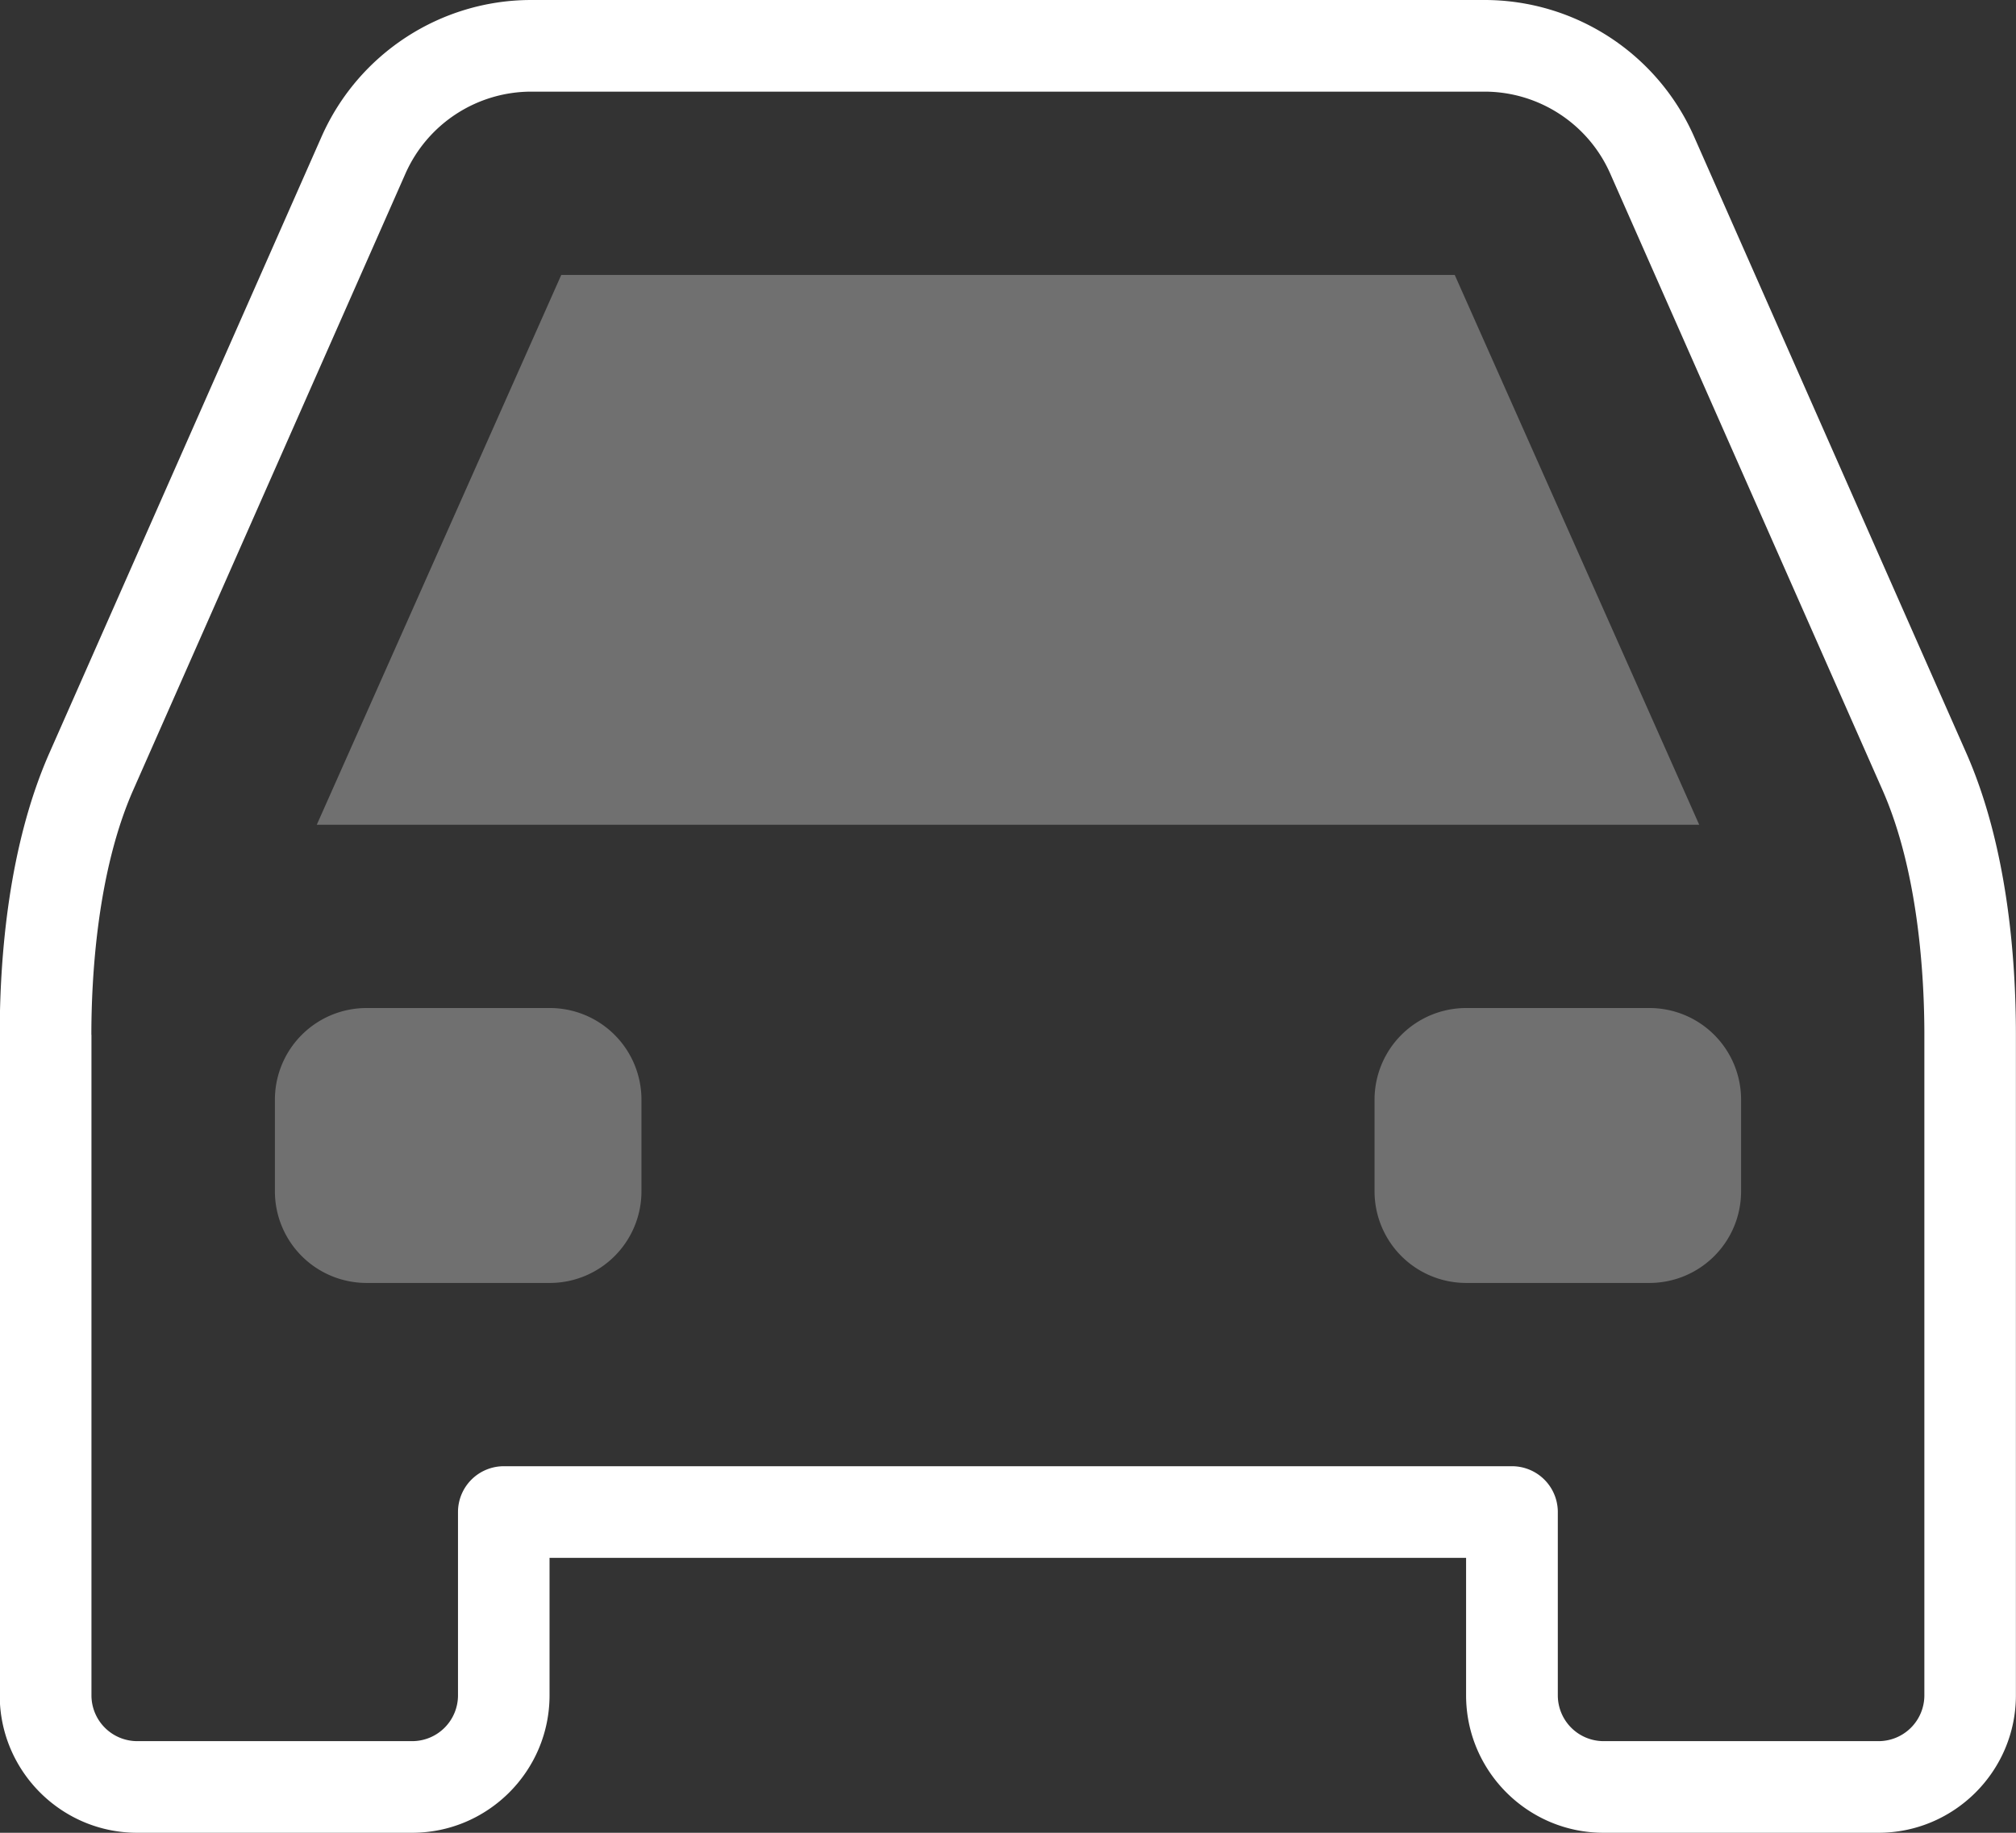 <svg xmlns="http://www.w3.org/2000/svg" width="22" height="20" viewBox="0 0 22 20"><rect x="0" y="0" width="22" height="20" fill="#333333" stroke="none"/><g fill="none" fill-rule="evenodd"><path d="M-1-2h24v24H-1z"/><path fill="#FFF" d="M1.497 20h3c.827 0 1.5-.673 1.5-1.5V17h10.002v1.5c0 .827.673 1.5 1.5 1.5h3c.827 0 1.5-.673 1.5-1.5v-7.208c0-.846-.095-2.067-.545-3.083l-2.97-6.725A2.5 2.5 0 0 0 16.2 0H5.797C4.81 0 3.914.583 3.512 1.485L.543 8.208c-.451 1.016-.546 2.237-.546 3.083V18.5c0 .827.673 1.5 1.5 1.5zm-.5-8.708c0-.613.06-1.777.46-2.678l2.969-6.723A1.503 1.503 0 0 1 5.797 1H16.2c.592 0 1.13.35 1.37.89l2.97 6.724c.4.901.46 2.064.46 2.678V18.5a.5.5 0 0 1-.5.5h-3a.5.5 0 0 1-.5-.5v-2a.5.5 0 0 0-.5-.5H5.498a.5.5 0 0 0-.5.5v2a.5.5 0 0 1-.5.5h-3a.5.5 0 0 1-.5-.5v-7.208H.997z"/><path fill="#FFF" d="M15.875 3h-9.75L3.457 9h15.086zM4 14h2a1 1 0 0 0 1-1v-1a1 1 0 0 0-1-1H4a1 1 0 0 0-1 1v1a1 1 0 0 0 1 1zm12-3a1 1 0 0 0-1 1v1a1 1 0 0 0 1 1h2a1 1 0 0 0 1-1v-1a1 1 0 0 0-1-1h-2z" opacity=".3"/></g></svg>